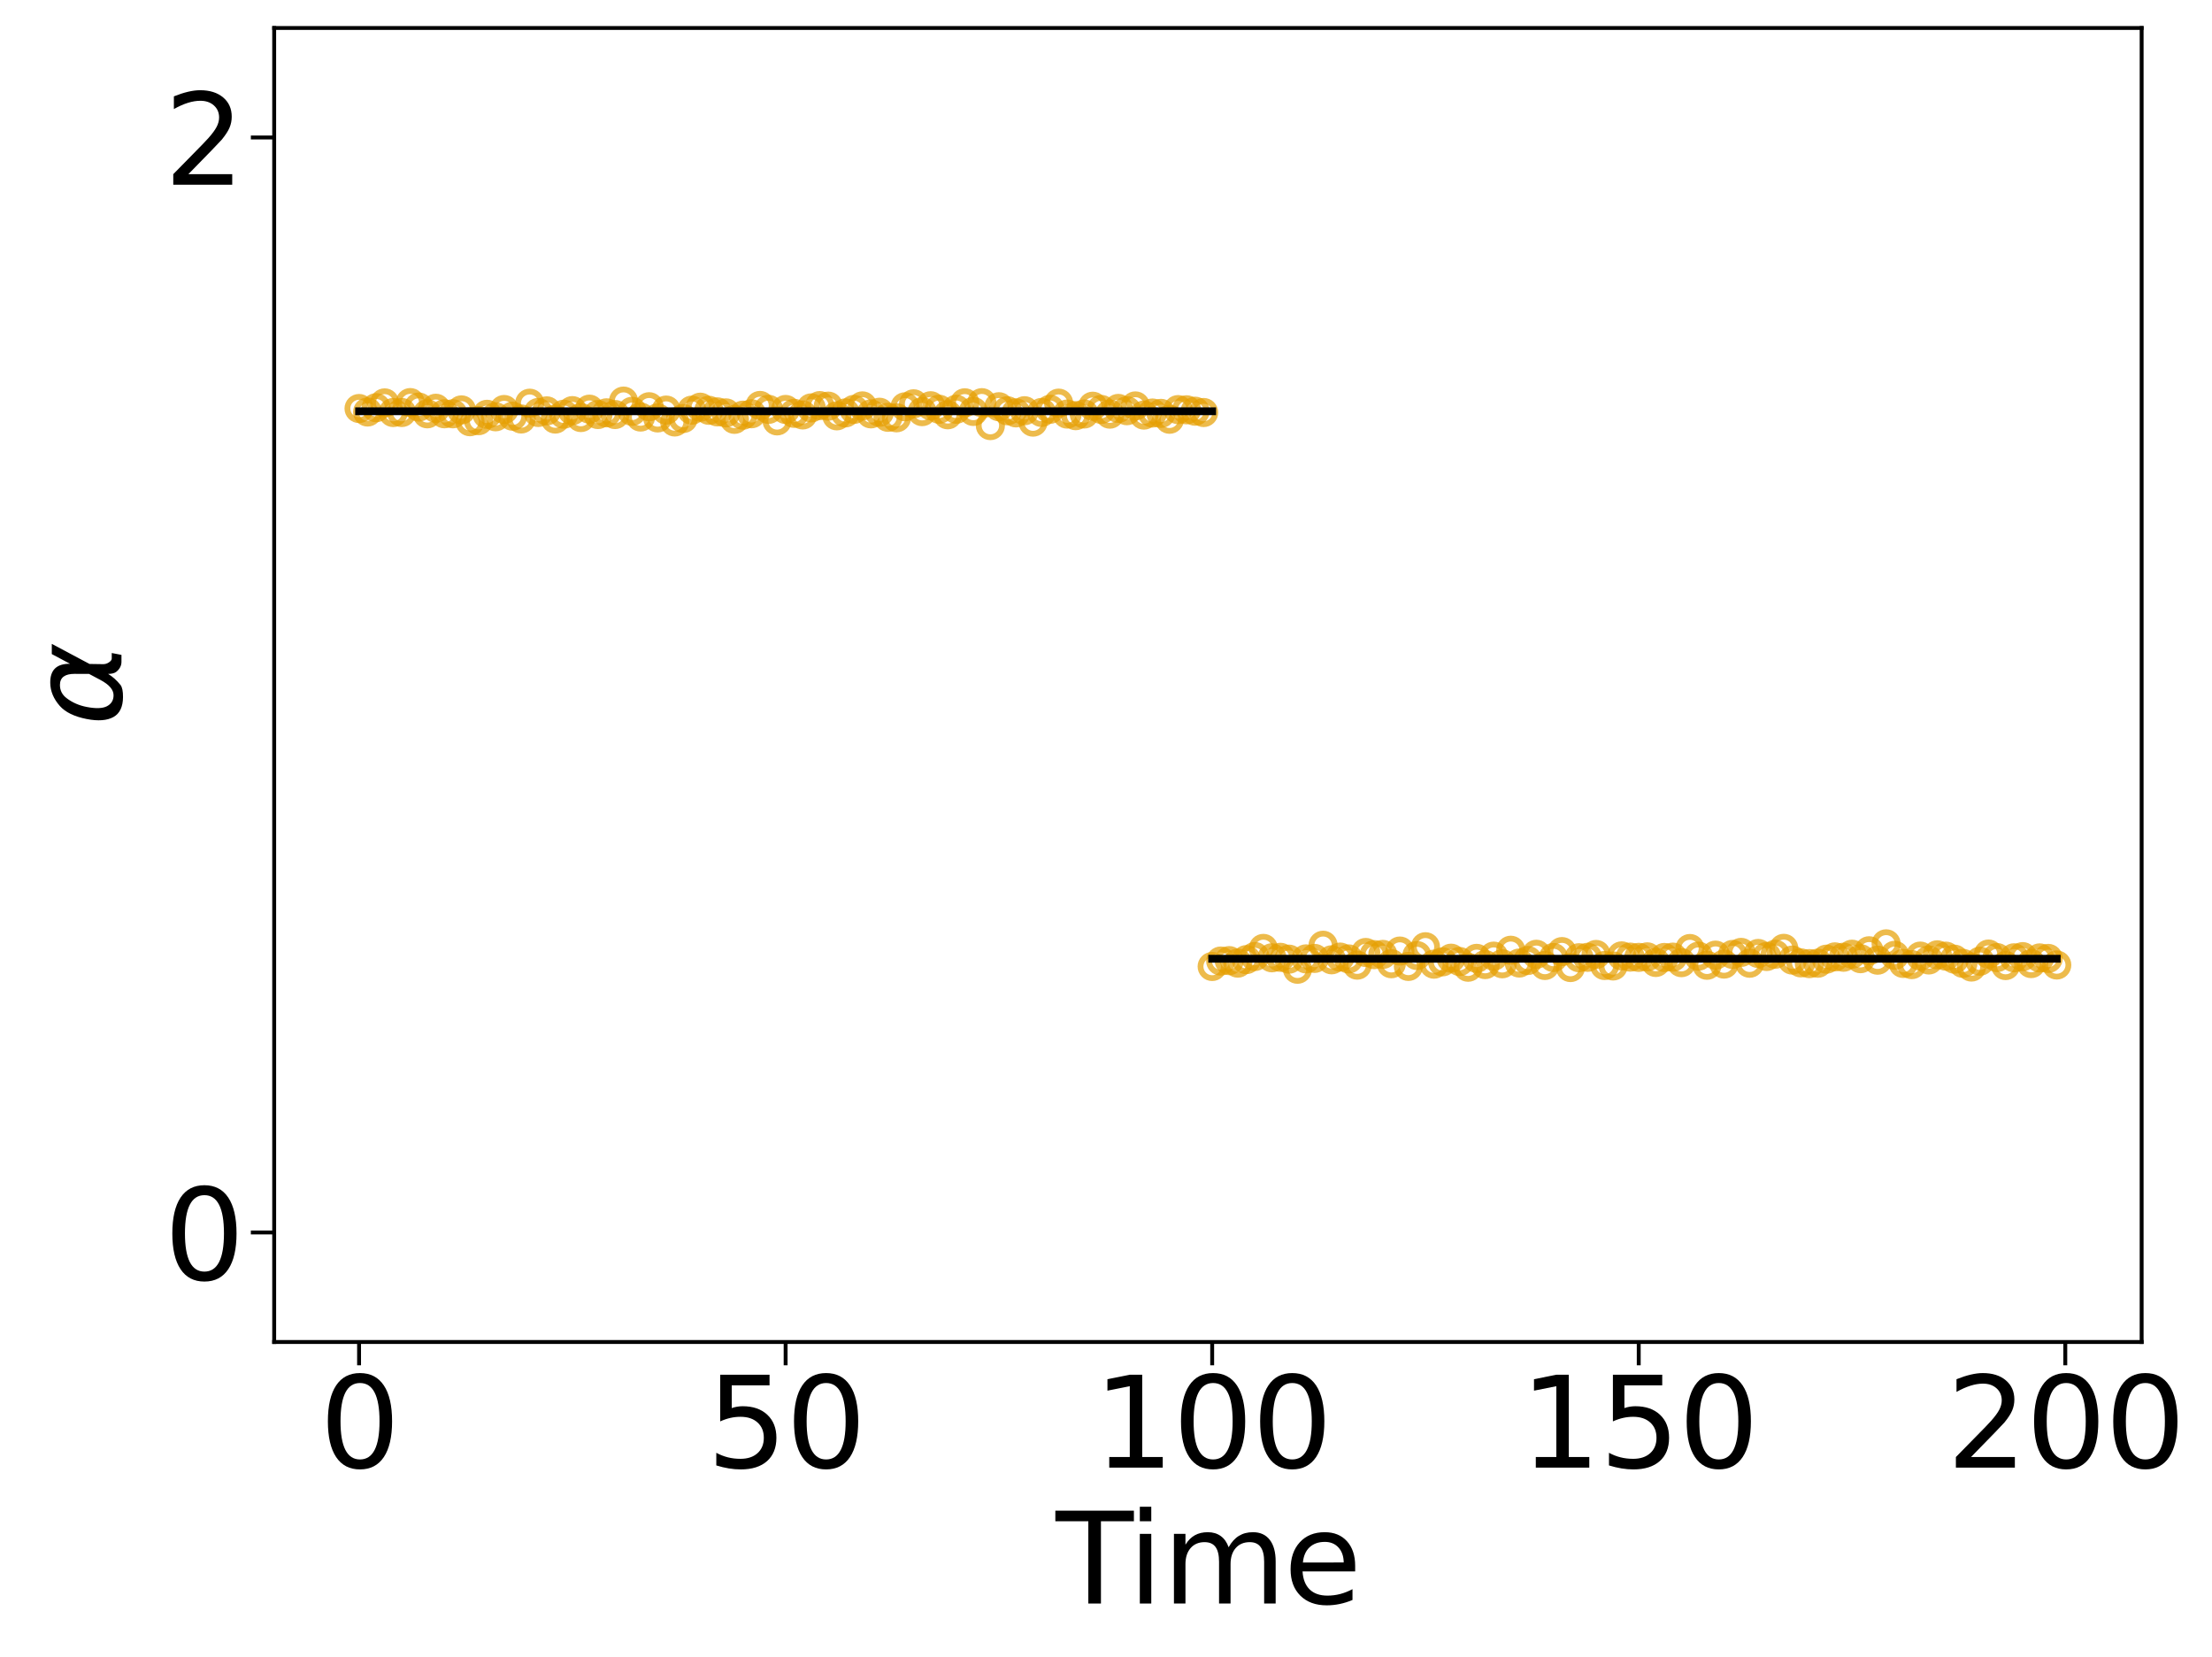 <?xml version="1.0" encoding="utf-8" standalone="no"?>
<!DOCTYPE svg PUBLIC "-//W3C//DTD SVG 1.1//EN"
  "http://www.w3.org/Graphics/SVG/1.1/DTD/svg11.dtd">
<svg xmlns:xlink="http://www.w3.org/1999/xlink" width="569.011pt" height="426.4pt" viewBox="0 0 569.011 426.4" xmlns="http://www.w3.org/2000/svg" version="1.1">
 <defs>
  <style type="text/css">*{stroke-linejoin: round; stroke-linecap: butt}</style>
 </defs>
 <g id="figure_1">
  <g id="patch_1">
   <path d="M 0 426.4 
L 569.011 426.4 
L 569.011 0 
L 0 0 
z
" style="fill: #ffffff"/>
  </g>
  <g id="axes_1">
   <g id="patch_2">
    <path d="M 70.53 345.26 
L 550.912 345.26 
L 550.912 7.2 
L 70.53 7.2 
z
" style="fill: #ffffff"/>
   </g>
   <g id="matplotlib.axis_1">
    <g id="xtick_1">
     <g id="line2d_1">
      <defs>
       <path id="m808ca4682b" d="M 0 0 
L 0 6 
" style="stroke: #000000"/>
      </defs>
      <g>
       <use xlink:href="#m808ca4682b" x="92.366" y="345.26" style="stroke: #000000"/>
      </g>
     </g>
     <g id="text_1">
      <!-- 0 -->
      <g transform="translate(82.186 377.575) scale(0.32 -0.32)">
       <defs>
        <path id="DejaVuSans-30" d="M 2034 4250 
Q 1547 4250 1301 3770 
Q 1056 3291 1056 2328 
Q 1056 1369 1301 889 
Q 1547 409 2034 409 
Q 2525 409 2770 889 
Q 3016 1369 3016 2328 
Q 3016 3291 2770 3770 
Q 2525 4250 2034 4250 
z
M 2034 4750 
Q 2819 4750 3233 4129 
Q 3647 3509 3647 2328 
Q 3647 1150 3233 529 
Q 2819 -91 2034 -91 
Q 1250 -91 836 529 
Q 422 1150 422 2328 
Q 422 3509 836 4129 
Q 1250 4750 2034 4750 
z
" transform="scale(0.016)"/>
       </defs>
       <use xlink:href="#DejaVuSans-30"/>
      </g>
     </g>
    </g>
    <g id="xtick_2">
     <g id="line2d_2">
      <g>
       <use xlink:href="#m808ca4682b" x="202.092" y="345.26" style="stroke: #000000"/>
      </g>
     </g>
     <g id="text_2">
      <!-- 50 -->
      <g transform="translate(181.732 377.575) scale(0.32 -0.32)">
       <defs>
        <path id="DejaVuSans-35" d="M 691 4666 
L 3169 4666 
L 3169 4134 
L 1269 4134 
L 1269 2991 
Q 1406 3038 1543 3061 
Q 1681 3084 1819 3084 
Q 2600 3084 3056 2656 
Q 3513 2228 3513 1497 
Q 3513 744 3044 326 
Q 2575 -91 1722 -91 
Q 1428 -91 1123 -41 
Q 819 9 494 109 
L 494 744 
Q 775 591 1075 516 
Q 1375 441 1709 441 
Q 2250 441 2565 725 
Q 2881 1009 2881 1497 
Q 2881 1984 2565 2268 
Q 2250 2553 1709 2553 
Q 1456 2553 1204 2497 
Q 953 2441 691 2322 
L 691 4666 
z
" transform="scale(0.016)"/>
       </defs>
       <use xlink:href="#DejaVuSans-35"/>
       <use xlink:href="#DejaVuSans-30" x="63.623"/>
      </g>
     </g>
    </g>
    <g id="xtick_3">
     <g id="line2d_3">
      <g>
       <use xlink:href="#m808ca4682b" x="311.818" y="345.26" style="stroke: #000000"/>
      </g>
     </g>
     <g id="text_3">
      <!-- 100 -->
      <g transform="translate(281.278 377.575) scale(0.32 -0.32)">
       <defs>
        <path id="DejaVuSans-31" d="M 794 531 
L 1825 531 
L 1825 4091 
L 703 3866 
L 703 4441 
L 1819 4666 
L 2450 4666 
L 2450 531 
L 3481 531 
L 3481 0 
L 794 0 
L 794 531 
z
" transform="scale(0.016)"/>
       </defs>
       <use xlink:href="#DejaVuSans-31"/>
       <use xlink:href="#DejaVuSans-30" x="63.623"/>
       <use xlink:href="#DejaVuSans-30" x="127.246"/>
      </g>
     </g>
    </g>
    <g id="xtick_4">
     <g id="line2d_4">
      <g>
       <use xlink:href="#m808ca4682b" x="421.544" y="345.26" style="stroke: #000000"/>
      </g>
     </g>
     <g id="text_4">
      <!-- 150 -->
      <g transform="translate(391.004 377.575) scale(0.32 -0.32)">
       <use xlink:href="#DejaVuSans-31"/>
       <use xlink:href="#DejaVuSans-35" x="63.623"/>
       <use xlink:href="#DejaVuSans-30" x="127.246"/>
      </g>
     </g>
    </g>
    <g id="xtick_5">
     <g id="line2d_5">
      <g>
       <use xlink:href="#m808ca4682b" x="531.271" y="345.26" style="stroke: #000000"/>
      </g>
     </g>
     <g id="text_5">
      <!-- 200 -->
      <g transform="translate(500.731 377.575) scale(0.32 -0.32)">
       <defs>
        <path id="DejaVuSans-32" d="M 1228 531 
L 3431 531 
L 3431 0 
L 469 0 
L 469 531 
Q 828 903 1448 1529 
Q 2069 2156 2228 2338 
Q 2531 2678 2651 2914 
Q 2772 3150 2772 3378 
Q 2772 3750 2511 3984 
Q 2250 4219 1831 4219 
Q 1534 4219 1204 4116 
Q 875 4013 500 3803 
L 500 4441 
Q 881 4594 1212 4672 
Q 1544 4750 1819 4750 
Q 2544 4750 2975 4387 
Q 3406 4025 3406 3419 
Q 3406 3131 3298 2873 
Q 3191 2616 2906 2266 
Q 2828 2175 2409 1742 
Q 1991 1309 1228 531 
z
" transform="scale(0.016)"/>
       </defs>
       <use xlink:href="#DejaVuSans-32"/>
       <use xlink:href="#DejaVuSans-30" x="63.623"/>
       <use xlink:href="#DejaVuSans-30" x="127.246"/>
      </g>
     </g>
    </g>
    <g id="text_6">
     <!-- Time -->
     <g transform="translate(271.573 412.545) scale(0.32 -0.32)">
      <defs>
       <path id="DejaVuSans-54" d="M -19 4666 
L 3928 4666 
L 3928 4134 
L 2272 4134 
L 2272 0 
L 1638 0 
L 1638 4134 
L -19 4134 
L -19 4666 
z
" transform="scale(0.016)"/>
       <path id="DejaVuSans-69" d="M 603 3500 
L 1178 3500 
L 1178 0 
L 603 0 
L 603 3500 
z
M 603 4863 
L 1178 4863 
L 1178 4134 
L 603 4134 
L 603 4863 
z
" transform="scale(0.016)"/>
       <path id="DejaVuSans-6d" d="M 3328 2828 
Q 3544 3216 3844 3400 
Q 4144 3584 4550 3584 
Q 5097 3584 5394 3201 
Q 5691 2819 5691 2113 
L 5691 0 
L 5113 0 
L 5113 2094 
Q 5113 2597 4934 2840 
Q 4756 3084 4391 3084 
Q 3944 3084 3684 2787 
Q 3425 2491 3425 1978 
L 3425 0 
L 2847 0 
L 2847 2094 
Q 2847 2600 2669 2842 
Q 2491 3084 2119 3084 
Q 1678 3084 1418 2786 
Q 1159 2488 1159 1978 
L 1159 0 
L 581 0 
L 581 3500 
L 1159 3500 
L 1159 2956 
Q 1356 3278 1631 3431 
Q 1906 3584 2284 3584 
Q 2666 3584 2933 3390 
Q 3200 3197 3328 2828 
z
" transform="scale(0.016)"/>
       <path id="DejaVuSans-65" d="M 3597 1894 
L 3597 1613 
L 953 1613 
Q 991 1019 1311 708 
Q 1631 397 2203 397 
Q 2534 397 2845 478 
Q 3156 559 3463 722 
L 3463 178 
Q 3153 47 2828 -22 
Q 2503 -91 2169 -91 
Q 1331 -91 842 396 
Q 353 884 353 1716 
Q 353 2575 817 3079 
Q 1281 3584 2069 3584 
Q 2775 3584 3186 3129 
Q 3597 2675 3597 1894 
z
M 3022 2063 
Q 3016 2534 2758 2815 
Q 2500 3097 2075 3097 
Q 1594 3097 1305 2825 
Q 1016 2553 972 2059 
L 3022 2063 
z
" transform="scale(0.016)"/>
      </defs>
      <use xlink:href="#DejaVuSans-54"/>
      <use xlink:href="#DejaVuSans-69" x="57.959"/>
      <use xlink:href="#DejaVuSans-6d" x="85.742"/>
      <use xlink:href="#DejaVuSans-65" x="183.154"/>
     </g>
    </g>
   </g>
   <g id="matplotlib.axis_2">
    <g id="ytick_1">
     <g id="line2d_6">
      <defs>
       <path id="ma0bcd582b1" d="M 0 0 
L -6 0 
" style="stroke: #000000"/>
      </defs>
      <g>
       <use xlink:href="#ma0bcd582b1" x="70.53" y="317.088" style="stroke: #000000"/>
      </g>
     </g>
     <g id="text_7">
      <!-- 0 -->
      <g transform="translate(42.17 329.246) scale(0.32 -0.32)">
       <use xlink:href="#DejaVuSans-30"/>
      </g>
     </g>
    </g>
    <g id="ytick_2">
     <g id="line2d_7">
      <g>
       <use xlink:href="#ma0bcd582b1" x="70.53" y="35.372" style="stroke: #000000"/>
      </g>
     </g>
     <g id="text_8">
      <!-- 2 -->
      <g transform="translate(42.17 47.529) scale(0.32 -0.32)">
       <use xlink:href="#DejaVuSans-32"/>
      </g>
     </g>
    </g>
    <g id="text_9">
     <!-- $α$ -->
     <g transform="translate(31.515 186.79) rotate(-90) scale(0.32 -0.32)">
      <defs>
       <path id="DejaVuSans-Oblique-3b1" d="M 2619 1628 
L 2622 2350 
Q 2625 3088 2069 3091 
Q 1653 3094 1394 2747 
Q 1069 2319 959 1747 
Q 825 1059 994 731 
Q 1169 397 1547 397 
Q 1966 397 2319 1063 
L 2619 1628 
z
M 2166 3578 
Q 3141 3594 3128 2584 
Q 3128 2584 3616 3500 
L 4128 3500 
L 3119 1603 
L 3109 919 
Q 3109 766 3194 638 
Q 3291 488 3391 488 
L 3669 488 
L 3575 0 
L 3228 0 
Q 2934 0 2722 263 
Q 2622 394 2619 669 
Q 2416 334 2066 50 
Q 1900 -81 1453 -78 
Q 722 -72 456 397 
Q 184 884 353 1747 
Q 534 2675 1009 3097 
Q 1544 3569 2166 3578 
z
" transform="scale(0.016)"/>
      </defs>
      <use xlink:href="#DejaVuSans-Oblique-3b1" transform="translate(0 0.844)"/>
     </g>
    </g>
   </g>
   <g id="line2d_8">
    <defs>
     <path id="mf9ff267683" d="M 0 3 
C 0.796 3 1.559 2.684 2.121 2.121 
C 2.684 1.559 3 0.796 3 0 
C 3 -0.796 2.684 -1.559 2.121 -2.121 
C 1.559 -2.684 0.796 -3 0 -3 
C -0.796 -3 -1.559 -2.684 -2.121 -2.121 
C -2.684 -1.559 -3 -0.796 -3 0 
C -3 0.796 -2.684 1.559 -2.121 2.121 
C -1.559 2.684 -0.796 3 0 3 
z
" style="stroke: #e69f00; stroke-opacity: 0.7; stroke-width: 1.5"/>
    </defs>
    <g clip-path="url(#p94b88fac18)">
     <use xlink:href="#mf9ff267683" x="92.366" y="105.101" style="fill-opacity: 0; stroke: #e69f00; stroke-opacity: 0.7; stroke-width: 1.5"/>
     <use xlink:href="#mf9ff267683" x="94.56" y="105.996" style="fill-opacity: 0; stroke: #e69f00; stroke-opacity: 0.7; stroke-width: 1.5"/>
     <use xlink:href="#mf9ff267683" x="96.755" y="104.889" style="fill-opacity: 0; stroke: #e69f00; stroke-opacity: 0.7; stroke-width: 1.5"/>
     <use xlink:href="#mf9ff267683" x="98.949" y="103.656" style="fill-opacity: 0; stroke: #e69f00; stroke-opacity: 0.7; stroke-width: 1.5"/>
     <use xlink:href="#mf9ff267683" x="101.144" y="106.131" style="fill-opacity: 0; stroke: #e69f00; stroke-opacity: 0.7; stroke-width: 1.5"/>
     <use xlink:href="#mf9ff267683" x="103.338" y="106.131" style="fill-opacity: 0; stroke: #e69f00; stroke-opacity: 0.7; stroke-width: 1.5"/>
     <use xlink:href="#mf9ff267683" x="105.533" y="103.576" style="fill-opacity: 0; stroke: #e69f00; stroke-opacity: 0.7; stroke-width: 1.5"/>
     <use xlink:href="#mf9ff267683" x="107.727" y="104.72" style="fill-opacity: 0; stroke: #e69f00; stroke-opacity: 0.7; stroke-width: 1.5"/>
     <use xlink:href="#mf9ff267683" x="109.922" y="106.462" style="fill-opacity: 0; stroke: #e69f00; stroke-opacity: 0.7; stroke-width: 1.5"/>
     <use xlink:href="#mf9ff267683" x="112.116" y="105.037" style="fill-opacity: 0; stroke: #e69f00; stroke-opacity: 0.7; stroke-width: 1.5"/>
     <use xlink:href="#mf9ff267683" x="114.311" y="106.454" style="fill-opacity: 0; stroke: #e69f00; stroke-opacity: 0.7; stroke-width: 1.5"/>
     <use xlink:href="#mf9ff267683" x="116.505" y="106.457" style="fill-opacity: 0; stroke: #e69f00; stroke-opacity: 0.7; stroke-width: 1.5"/>
     <use xlink:href="#mf9ff267683" x="118.7" y="105.46" style="fill-opacity: 0; stroke: #e69f00; stroke-opacity: 0.7; stroke-width: 1.5"/>
     <use xlink:href="#mf9ff267683" x="120.894" y="108.496" style="fill-opacity: 0; stroke: #e69f00; stroke-opacity: 0.7; stroke-width: 1.5"/>
     <use xlink:href="#mf9ff267683" x="123.089" y="108.231" style="fill-opacity: 0; stroke: #e69f00; stroke-opacity: 0.7; stroke-width: 1.5"/>
     <use xlink:href="#mf9ff267683" x="125.283" y="106.593" style="fill-opacity: 0; stroke: #e69f00; stroke-opacity: 0.7; stroke-width: 1.5"/>
     <use xlink:href="#mf9ff267683" x="127.478" y="107.227" style="fill-opacity: 0; stroke: #e69f00; stroke-opacity: 0.7; stroke-width: 1.5"/>
     <use xlink:href="#mf9ff267683" x="129.672" y="105.358" style="fill-opacity: 0; stroke: #e69f00; stroke-opacity: 0.7; stroke-width: 1.5"/>
     <use xlink:href="#mf9ff267683" x="131.867" y="107.08" style="fill-opacity: 0; stroke: #e69f00; stroke-opacity: 0.7; stroke-width: 1.5"/>
     <use xlink:href="#mf9ff267683" x="134.062" y="107.79" style="fill-opacity: 0; stroke: #e69f00; stroke-opacity: 0.7; stroke-width: 1.5"/>
     <use xlink:href="#mf9ff267683" x="136.256" y="103.736" style="fill-opacity: 0; stroke: #e69f00; stroke-opacity: 0.7; stroke-width: 1.5"/>
     <use xlink:href="#mf9ff267683" x="138.451" y="106.119" style="fill-opacity: 0; stroke: #e69f00; stroke-opacity: 0.7; stroke-width: 1.5"/>
     <use xlink:href="#mf9ff267683" x="140.645" y="105.706" style="fill-opacity: 0; stroke: #e69f00; stroke-opacity: 0.7; stroke-width: 1.5"/>
     <use xlink:href="#mf9ff267683" x="142.84" y="107.808" style="fill-opacity: 0; stroke: #e69f00; stroke-opacity: 0.7; stroke-width: 1.5"/>
     <use xlink:href="#mf9ff267683" x="145.034" y="106.568" style="fill-opacity: 0; stroke: #e69f00; stroke-opacity: 0.7; stroke-width: 1.5"/>
     <use xlink:href="#mf9ff267683" x="147.229" y="105.645" style="fill-opacity: 0; stroke: #e69f00; stroke-opacity: 0.7; stroke-width: 1.5"/>
     <use xlink:href="#mf9ff267683" x="149.423" y="107.422" style="fill-opacity: 0; stroke: #e69f00; stroke-opacity: 0.7; stroke-width: 1.5"/>
     <use xlink:href="#mf9ff267683" x="151.618" y="105.272" style="fill-opacity: 0; stroke: #e69f00; stroke-opacity: 0.7; stroke-width: 1.5"/>
     <use xlink:href="#mf9ff267683" x="153.812" y="106.647" style="fill-opacity: 0; stroke: #e69f00; stroke-opacity: 0.7; stroke-width: 1.5"/>
     <use xlink:href="#mf9ff267683" x="156.007" y="106.212" style="fill-opacity: 0; stroke: #e69f00; stroke-opacity: 0.7; stroke-width: 1.5"/>
     <use xlink:href="#mf9ff267683" x="158.201" y="106.648" style="fill-opacity: 0; stroke: #e69f00; stroke-opacity: 0.7; stroke-width: 1.5"/>
     <use xlink:href="#mf9ff267683" x="160.396" y="103.192" style="fill-opacity: 0; stroke: #e69f00; stroke-opacity: 0.7; stroke-width: 1.5"/>
     <use xlink:href="#mf9ff267683" x="162.59" y="105.82" style="fill-opacity: 0; stroke: #e69f00; stroke-opacity: 0.7; stroke-width: 1.5"/>
     <use xlink:href="#mf9ff267683" x="164.785" y="107.291" style="fill-opacity: 0; stroke: #e69f00; stroke-opacity: 0.7; stroke-width: 1.5"/>
     <use xlink:href="#mf9ff267683" x="166.979" y="104.642" style="fill-opacity: 0; stroke: #e69f00; stroke-opacity: 0.7; stroke-width: 1.5"/>
     <use xlink:href="#mf9ff267683" x="169.174" y="107.52" style="fill-opacity: 0; stroke: #e69f00; stroke-opacity: 0.7; stroke-width: 1.5"/>
     <use xlink:href="#mf9ff267683" x="171.368" y="105.507" style="fill-opacity: 0; stroke: #e69f00; stroke-opacity: 0.7; stroke-width: 1.5"/>
     <use xlink:href="#mf9ff267683" x="173.563" y="108.561" style="fill-opacity: 0; stroke: #e69f00; stroke-opacity: 0.7; stroke-width: 1.5"/>
     <use xlink:href="#mf9ff267683" x="175.757" y="107.672" style="fill-opacity: 0; stroke: #e69f00; stroke-opacity: 0.7; stroke-width: 1.5"/>
     <use xlink:href="#mf9ff267683" x="177.952" y="105.524" style="fill-opacity: 0; stroke: #e69f00; stroke-opacity: 0.7; stroke-width: 1.5"/>
     <use xlink:href="#mf9ff267683" x="180.147" y="104.761" style="fill-opacity: 0; stroke: #e69f00; stroke-opacity: 0.7; stroke-width: 1.5"/>
     <use xlink:href="#mf9ff267683" x="182.341" y="105.559" style="fill-opacity: 0; stroke: #e69f00; stroke-opacity: 0.7; stroke-width: 1.5"/>
     <use xlink:href="#mf9ff267683" x="184.536" y="105.964" style="fill-opacity: 0; stroke: #e69f00; stroke-opacity: 0.7; stroke-width: 1.5"/>
     <use xlink:href="#mf9ff267683" x="186.73" y="106.225" style="fill-opacity: 0; stroke: #e69f00; stroke-opacity: 0.7; stroke-width: 1.5"/>
     <use xlink:href="#mf9ff267683" x="188.925" y="107.883" style="fill-opacity: 0; stroke: #e69f00; stroke-opacity: 0.7; stroke-width: 1.5"/>
     <use xlink:href="#mf9ff267683" x="191.119" y="106.815" style="fill-opacity: 0; stroke: #e69f00; stroke-opacity: 0.7; stroke-width: 1.5"/>
     <use xlink:href="#mf9ff267683" x="193.314" y="106.45" style="fill-opacity: 0; stroke: #e69f00; stroke-opacity: 0.7; stroke-width: 1.5"/>
     <use xlink:href="#mf9ff267683" x="195.508" y="104.312" style="fill-opacity: 0; stroke: #e69f00; stroke-opacity: 0.7; stroke-width: 1.5"/>
     <use xlink:href="#mf9ff267683" x="197.703" y="105.317" style="fill-opacity: 0; stroke: #e69f00; stroke-opacity: 0.7; stroke-width: 1.5"/>
     <use xlink:href="#mf9ff267683" x="199.897" y="108.284" style="fill-opacity: 0; stroke: #e69f00; stroke-opacity: 0.7; stroke-width: 1.5"/>
     <use xlink:href="#mf9ff267683" x="202.092" y="105.344" style="fill-opacity: 0; stroke: #e69f00; stroke-opacity: 0.7; stroke-width: 1.5"/>
     <use xlink:href="#mf9ff267683" x="204.286" y="106.343" style="fill-opacity: 0; stroke: #e69f00; stroke-opacity: 0.7; stroke-width: 1.5"/>
     <use xlink:href="#mf9ff267683" x="206.481" y="106.754" style="fill-opacity: 0; stroke: #e69f00; stroke-opacity: 0.7; stroke-width: 1.5"/>
     <use xlink:href="#mf9ff267683" x="208.675" y="104.939" style="fill-opacity: 0; stroke: #e69f00; stroke-opacity: 0.7; stroke-width: 1.5"/>
     <use xlink:href="#mf9ff267683" x="210.87" y="104.349" style="fill-opacity: 0; stroke: #e69f00; stroke-opacity: 0.7; stroke-width: 1.5"/>
     <use xlink:href="#mf9ff267683" x="213.064" y="104.489" style="fill-opacity: 0; stroke: #e69f00; stroke-opacity: 0.7; stroke-width: 1.5"/>
     <use xlink:href="#mf9ff267683" x="215.259" y="106.983" style="fill-opacity: 0; stroke: #e69f00; stroke-opacity: 0.7; stroke-width: 1.5"/>
     <use xlink:href="#mf9ff267683" x="217.453" y="106.236" style="fill-opacity: 0; stroke: #e69f00; stroke-opacity: 0.7; stroke-width: 1.5"/>
     <use xlink:href="#mf9ff267683" x="219.648" y="105.334" style="fill-opacity: 0; stroke: #e69f00; stroke-opacity: 0.7; stroke-width: 1.5"/>
     <use xlink:href="#mf9ff267683" x="221.843" y="104.427" style="fill-opacity: 0; stroke: #e69f00; stroke-opacity: 0.7; stroke-width: 1.5"/>
     <use xlink:href="#mf9ff267683" x="224.037" y="106.476" style="fill-opacity: 0; stroke: #e69f00; stroke-opacity: 0.7; stroke-width: 1.5"/>
     <use xlink:href="#mf9ff267683" x="226.232" y="106.062" style="fill-opacity: 0; stroke: #e69f00; stroke-opacity: 0.7; stroke-width: 1.5"/>
     <use xlink:href="#mf9ff267683" x="228.426" y="107.359" style="fill-opacity: 0; stroke: #e69f00; stroke-opacity: 0.7; stroke-width: 1.5"/>
     <use xlink:href="#mf9ff267683" x="230.621" y="107.486" style="fill-opacity: 0; stroke: #e69f00; stroke-opacity: 0.7; stroke-width: 1.5"/>
     <use xlink:href="#mf9ff267683" x="232.815" y="104.656" style="fill-opacity: 0; stroke: #e69f00; stroke-opacity: 0.7; stroke-width: 1.5"/>
     <use xlink:href="#mf9ff267683" x="235.01" y="103.89" style="fill-opacity: 0; stroke: #e69f00; stroke-opacity: 0.7; stroke-width: 1.5"/>
     <use xlink:href="#mf9ff267683" x="237.204" y="105.902" style="fill-opacity: 0; stroke: #e69f00; stroke-opacity: 0.7; stroke-width: 1.5"/>
     <use xlink:href="#mf9ff267683" x="239.399" y="104.387" style="fill-opacity: 0; stroke: #e69f00; stroke-opacity: 0.7; stroke-width: 1.5"/>
     <use xlink:href="#mf9ff267683" x="241.593" y="105.291" style="fill-opacity: 0; stroke: #e69f00; stroke-opacity: 0.7; stroke-width: 1.5"/>
     <use xlink:href="#mf9ff267683" x="243.788" y="106.71" style="fill-opacity: 0; stroke: #e69f00; stroke-opacity: 0.7; stroke-width: 1.5"/>
     <use xlink:href="#mf9ff267683" x="245.982" y="105.292" style="fill-opacity: 0; stroke: #e69f00; stroke-opacity: 0.7; stroke-width: 1.5"/>
     <use xlink:href="#mf9ff267683" x="248.177" y="103.634" style="fill-opacity: 0; stroke: #e69f00; stroke-opacity: 0.7; stroke-width: 1.5"/>
     <use xlink:href="#mf9ff267683" x="250.371" y="105.851" style="fill-opacity: 0; stroke: #e69f00; stroke-opacity: 0.7; stroke-width: 1.5"/>
     <use xlink:href="#mf9ff267683" x="252.566" y="103.597" style="fill-opacity: 0; stroke: #e69f00; stroke-opacity: 0.7; stroke-width: 1.5"/>
     <use xlink:href="#mf9ff267683" x="254.76" y="109.491" style="fill-opacity: 0; stroke: #e69f00; stroke-opacity: 0.7; stroke-width: 1.5"/>
     <use xlink:href="#mf9ff267683" x="256.955" y="104.643" style="fill-opacity: 0; stroke: #e69f00; stroke-opacity: 0.7; stroke-width: 1.5"/>
     <use xlink:href="#mf9ff267683" x="259.149" y="105.678" style="fill-opacity: 0; stroke: #e69f00; stroke-opacity: 0.7; stroke-width: 1.5"/>
     <use xlink:href="#mf9ff267683" x="261.344" y="106.222" style="fill-opacity: 0; stroke: #e69f00; stroke-opacity: 0.7; stroke-width: 1.5"/>
     <use xlink:href="#mf9ff267683" x="263.539" y="105.672" style="fill-opacity: 0; stroke: #e69f00; stroke-opacity: 0.7; stroke-width: 1.5"/>
     <use xlink:href="#mf9ff267683" x="265.733" y="108.6" style="fill-opacity: 0; stroke: #e69f00; stroke-opacity: 0.7; stroke-width: 1.5"/>
     <use xlink:href="#mf9ff267683" x="267.928" y="106.11" style="fill-opacity: 0; stroke: #e69f00; stroke-opacity: 0.7; stroke-width: 1.5"/>
     <use xlink:href="#mf9ff267683" x="270.122" y="105.298" style="fill-opacity: 0; stroke: #e69f00; stroke-opacity: 0.7; stroke-width: 1.5"/>
     <use xlink:href="#mf9ff267683" x="272.317" y="103.719" style="fill-opacity: 0; stroke: #e69f00; stroke-opacity: 0.7; stroke-width: 1.5"/>
     <use xlink:href="#mf9ff267683" x="274.511" y="106.531" style="fill-opacity: 0; stroke: #e69f00; stroke-opacity: 0.7; stroke-width: 1.5"/>
     <use xlink:href="#mf9ff267683" x="276.706" y="106.94" style="fill-opacity: 0; stroke: #e69f00; stroke-opacity: 0.7; stroke-width: 1.5"/>
     <use xlink:href="#mf9ff267683" x="278.9" y="106.508" style="fill-opacity: 0; stroke: #e69f00; stroke-opacity: 0.7; stroke-width: 1.5"/>
     <use xlink:href="#mf9ff267683" x="281.095" y="104.511" style="fill-opacity: 0; stroke: #e69f00; stroke-opacity: 0.7; stroke-width: 1.5"/>
     <use xlink:href="#mf9ff267683" x="283.289" y="105.338" style="fill-opacity: 0; stroke: #e69f00; stroke-opacity: 0.7; stroke-width: 1.5"/>
     <use xlink:href="#mf9ff267683" x="285.484" y="106.547" style="fill-opacity: 0; stroke: #e69f00; stroke-opacity: 0.7; stroke-width: 1.5"/>
     <use xlink:href="#mf9ff267683" x="287.678" y="105.078" style="fill-opacity: 0; stroke: #e69f00; stroke-opacity: 0.7; stroke-width: 1.5"/>
     <use xlink:href="#mf9ff267683" x="289.873" y="105.664" style="fill-opacity: 0; stroke: #e69f00; stroke-opacity: 0.7; stroke-width: 1.5"/>
     <use xlink:href="#mf9ff267683" x="292.067" y="104.436" style="fill-opacity: 0; stroke: #e69f00; stroke-opacity: 0.7; stroke-width: 1.5"/>
     <use xlink:href="#mf9ff267683" x="294.262" y="106.79" style="fill-opacity: 0; stroke: #e69f00; stroke-opacity: 0.7; stroke-width: 1.5"/>
     <use xlink:href="#mf9ff267683" x="296.456" y="106.262" style="fill-opacity: 0; stroke: #e69f00; stroke-opacity: 0.7; stroke-width: 1.5"/>
     <use xlink:href="#mf9ff267683" x="298.651" y="106.353" style="fill-opacity: 0; stroke: #e69f00; stroke-opacity: 0.7; stroke-width: 1.5"/>
     <use xlink:href="#mf9ff267683" x="300.845" y="107.862" style="fill-opacity: 0; stroke: #e69f00; stroke-opacity: 0.7; stroke-width: 1.5"/>
     <use xlink:href="#mf9ff267683" x="303.04" y="105.384" style="fill-opacity: 0; stroke: #e69f00; stroke-opacity: 0.7; stroke-width: 1.5"/>
     <use xlink:href="#mf9ff267683" x="305.234" y="105.433" style="fill-opacity: 0; stroke: #e69f00; stroke-opacity: 0.7; stroke-width: 1.5"/>
     <use xlink:href="#mf9ff267683" x="307.429" y="105.794" style="fill-opacity: 0; stroke: #e69f00; stroke-opacity: 0.7; stroke-width: 1.5"/>
     <use xlink:href="#mf9ff267683" x="309.624" y="106.131" style="fill-opacity: 0; stroke: #e69f00; stroke-opacity: 0.7; stroke-width: 1.5"/>
     <use xlink:href="#mf9ff267683" x="311.818" y="248.653" style="fill-opacity: 0; stroke: #e69f00; stroke-opacity: 0.7; stroke-width: 1.5"/>
     <use xlink:href="#mf9ff267683" x="314.013" y="247.252" style="fill-opacity: 0; stroke: #e69f00; stroke-opacity: 0.7; stroke-width: 1.5"/>
     <use xlink:href="#mf9ff267683" x="316.207" y="247.142" style="fill-opacity: 0; stroke: #e69f00; stroke-opacity: 0.7; stroke-width: 1.5"/>
     <use xlink:href="#mf9ff267683" x="318.402" y="247.789" style="fill-opacity: 0; stroke: #e69f00; stroke-opacity: 0.7; stroke-width: 1.5"/>
     <use xlink:href="#mf9ff267683" x="320.596" y="246.886" style="fill-opacity: 0; stroke: #e69f00; stroke-opacity: 0.7; stroke-width: 1.5"/>
     <use xlink:href="#mf9ff267683" x="322.791" y="246.09" style="fill-opacity: 0; stroke: #e69f00; stroke-opacity: 0.7; stroke-width: 1.5"/>
     <use xlink:href="#mf9ff267683" x="324.985" y="244.002" style="fill-opacity: 0; stroke: #e69f00; stroke-opacity: 0.7; stroke-width: 1.5"/>
     <use xlink:href="#mf9ff267683" x="327.18" y="246.413" style="fill-opacity: 0; stroke: #e69f00; stroke-opacity: 0.7; stroke-width: 1.5"/>
     <use xlink:href="#mf9ff267683" x="329.374" y="246.296" style="fill-opacity: 0; stroke: #e69f00; stroke-opacity: 0.7; stroke-width: 1.5"/>
     <use xlink:href="#mf9ff267683" x="331.569" y="246.764" style="fill-opacity: 0; stroke: #e69f00; stroke-opacity: 0.7; stroke-width: 1.5"/>
     <use xlink:href="#mf9ff267683" x="333.763" y="249.362" style="fill-opacity: 0; stroke: #e69f00; stroke-opacity: 0.7; stroke-width: 1.5"/>
     <use xlink:href="#mf9ff267683" x="335.958" y="246.697" style="fill-opacity: 0; stroke: #e69f00; stroke-opacity: 0.7; stroke-width: 1.5"/>
     <use xlink:href="#mf9ff267683" x="338.152" y="246.574" style="fill-opacity: 0; stroke: #e69f00; stroke-opacity: 0.7; stroke-width: 1.5"/>
     <use xlink:href="#mf9ff267683" x="340.347" y="243.189" style="fill-opacity: 0; stroke: #e69f00; stroke-opacity: 0.7; stroke-width: 1.5"/>
     <use xlink:href="#mf9ff267683" x="342.541" y="246.93" style="fill-opacity: 0; stroke: #e69f00; stroke-opacity: 0.7; stroke-width: 1.5"/>
     <use xlink:href="#mf9ff267683" x="344.736" y="246.234" style="fill-opacity: 0; stroke: #e69f00; stroke-opacity: 0.7; stroke-width: 1.5"/>
     <use xlink:href="#mf9ff267683" x="346.93" y="246.708" style="fill-opacity: 0; stroke: #e69f00; stroke-opacity: 0.7; stroke-width: 1.5"/>
     <use xlink:href="#mf9ff267683" x="349.125" y="248.305" style="fill-opacity: 0; stroke: #e69f00; stroke-opacity: 0.7; stroke-width: 1.5"/>
     <use xlink:href="#mf9ff267683" x="351.32" y="245.049" style="fill-opacity: 0; stroke: #e69f00; stroke-opacity: 0.7; stroke-width: 1.5"/>
     <use xlink:href="#mf9ff267683" x="353.514" y="245.6" style="fill-opacity: 0; stroke: #e69f00; stroke-opacity: 0.7; stroke-width: 1.5"/>
     <use xlink:href="#mf9ff267683" x="355.709" y="245.545" style="fill-opacity: 0; stroke: #e69f00; stroke-opacity: 0.7; stroke-width: 1.5"/>
     <use xlink:href="#mf9ff267683" x="357.903" y="247.94" style="fill-opacity: 0; stroke: #e69f00; stroke-opacity: 0.7; stroke-width: 1.5"/>
     <use xlink:href="#mf9ff267683" x="360.098" y="244.683" style="fill-opacity: 0; stroke: #e69f00; stroke-opacity: 0.7; stroke-width: 1.5"/>
     <use xlink:href="#mf9ff267683" x="362.292" y="248.634" style="fill-opacity: 0; stroke: #e69f00; stroke-opacity: 0.7; stroke-width: 1.5"/>
     <use xlink:href="#mf9ff267683" x="364.487" y="245.833" style="fill-opacity: 0; stroke: #e69f00; stroke-opacity: 0.7; stroke-width: 1.5"/>
     <use xlink:href="#mf9ff267683" x="366.681" y="243.574" style="fill-opacity: 0; stroke: #e69f00; stroke-opacity: 0.7; stroke-width: 1.5"/>
     <use xlink:href="#mf9ff267683" x="368.876" y="248.054" style="fill-opacity: 0; stroke: #e69f00; stroke-opacity: 0.7; stroke-width: 1.5"/>
     <use xlink:href="#mf9ff267683" x="371.07" y="247.457" style="fill-opacity: 0; stroke: #e69f00; stroke-opacity: 0.7; stroke-width: 1.5"/>
     <use xlink:href="#mf9ff267683" x="373.265" y="246.519" style="fill-opacity: 0; stroke: #e69f00; stroke-opacity: 0.7; stroke-width: 1.5"/>
     <use xlink:href="#mf9ff267683" x="375.459" y="247.368" style="fill-opacity: 0; stroke: #e69f00; stroke-opacity: 0.7; stroke-width: 1.5"/>
     <use xlink:href="#mf9ff267683" x="377.654" y="248.843" style="fill-opacity: 0; stroke: #e69f00; stroke-opacity: 0.7; stroke-width: 1.5"/>
     <use xlink:href="#mf9ff267683" x="379.848" y="246.563" style="fill-opacity: 0; stroke: #e69f00; stroke-opacity: 0.7; stroke-width: 1.5"/>
     <use xlink:href="#mf9ff267683" x="382.043" y="248.156" style="fill-opacity: 0; stroke: #e69f00; stroke-opacity: 0.7; stroke-width: 1.5"/>
     <use xlink:href="#mf9ff267683" x="384.237" y="245.992" style="fill-opacity: 0; stroke: #e69f00; stroke-opacity: 0.7; stroke-width: 1.5"/>
     <use xlink:href="#mf9ff267683" x="386.432" y="247.954" style="fill-opacity: 0; stroke: #e69f00; stroke-opacity: 0.7; stroke-width: 1.5"/>
     <use xlink:href="#mf9ff267683" x="388.626" y="244.476" style="fill-opacity: 0; stroke: #e69f00; stroke-opacity: 0.7; stroke-width: 1.5"/>
     <use xlink:href="#mf9ff267683" x="390.821" y="247.762" style="fill-opacity: 0; stroke: #e69f00; stroke-opacity: 0.7; stroke-width: 1.5"/>
     <use xlink:href="#mf9ff267683" x="393.016" y="247.113" style="fill-opacity: 0; stroke: #e69f00; stroke-opacity: 0.7; stroke-width: 1.5"/>
     <use xlink:href="#mf9ff267683" x="395.21" y="245.513" style="fill-opacity: 0; stroke: #e69f00; stroke-opacity: 0.7; stroke-width: 1.5"/>
     <use xlink:href="#mf9ff267683" x="397.405" y="248.393" style="fill-opacity: 0; stroke: #e69f00; stroke-opacity: 0.7; stroke-width: 1.5"/>
     <use xlink:href="#mf9ff267683" x="399.599" y="246.339" style="fill-opacity: 0; stroke: #e69f00; stroke-opacity: 0.7; stroke-width: 1.5"/>
     <use xlink:href="#mf9ff267683" x="401.794" y="244.818" style="fill-opacity: 0; stroke: #e69f00; stroke-opacity: 0.7; stroke-width: 1.5"/>
     <use xlink:href="#mf9ff267683" x="403.988" y="248.923" style="fill-opacity: 0; stroke: #e69f00; stroke-opacity: 0.7; stroke-width: 1.5"/>
     <use xlink:href="#mf9ff267683" x="406.183" y="246.399" style="fill-opacity: 0; stroke: #e69f00; stroke-opacity: 0.7; stroke-width: 1.5"/>
     <use xlink:href="#mf9ff267683" x="408.377" y="246.293" style="fill-opacity: 0; stroke: #e69f00; stroke-opacity: 0.7; stroke-width: 1.5"/>
     <use xlink:href="#mf9ff267683" x="410.572" y="245.558" style="fill-opacity: 0; stroke: #e69f00; stroke-opacity: 0.7; stroke-width: 1.5"/>
     <use xlink:href="#mf9ff267683" x="412.766" y="248.402" style="fill-opacity: 0; stroke: #e69f00; stroke-opacity: 0.7; stroke-width: 1.5"/>
     <use xlink:href="#mf9ff267683" x="414.961" y="248.519" style="fill-opacity: 0; stroke: #e69f00; stroke-opacity: 0.7; stroke-width: 1.5"/>
     <use xlink:href="#mf9ff267683" x="417.155" y="245.924" style="fill-opacity: 0; stroke: #e69f00; stroke-opacity: 0.7; stroke-width: 1.5"/>
     <use xlink:href="#mf9ff267683" x="419.35" y="246.241" style="fill-opacity: 0; stroke: #e69f00; stroke-opacity: 0.7; stroke-width: 1.5"/>
     <use xlink:href="#mf9ff267683" x="421.544" y="246.306" style="fill-opacity: 0; stroke: #e69f00; stroke-opacity: 0.7; stroke-width: 1.5"/>
     <use xlink:href="#mf9ff267683" x="423.739" y="246.171" style="fill-opacity: 0; stroke: #e69f00; stroke-opacity: 0.7; stroke-width: 1.5"/>
     <use xlink:href="#mf9ff267683" x="425.933" y="247.617" style="fill-opacity: 0; stroke: #e69f00; stroke-opacity: 0.7; stroke-width: 1.5"/>
     <use xlink:href="#mf9ff267683" x="428.128" y="246.332" style="fill-opacity: 0; stroke: #e69f00; stroke-opacity: 0.7; stroke-width: 1.5"/>
     <use xlink:href="#mf9ff267683" x="430.322" y="246.246" style="fill-opacity: 0; stroke: #e69f00; stroke-opacity: 0.7; stroke-width: 1.5"/>
     <use xlink:href="#mf9ff267683" x="432.517" y="247.665" style="fill-opacity: 0; stroke: #e69f00; stroke-opacity: 0.7; stroke-width: 1.5"/>
     <use xlink:href="#mf9ff267683" x="434.711" y="244.031" style="fill-opacity: 0; stroke: #e69f00; stroke-opacity: 0.7; stroke-width: 1.5"/>
     <use xlink:href="#mf9ff267683" x="436.906" y="245.992" style="fill-opacity: 0; stroke: #e69f00; stroke-opacity: 0.7; stroke-width: 1.5"/>
     <use xlink:href="#mf9ff267683" x="439.101" y="248.337" style="fill-opacity: 0; stroke: #e69f00; stroke-opacity: 0.7; stroke-width: 1.5"/>
     <use xlink:href="#mf9ff267683" x="441.295" y="245.734" style="fill-opacity: 0; stroke: #e69f00; stroke-opacity: 0.7; stroke-width: 1.5"/>
     <use xlink:href="#mf9ff267683" x="443.49" y="248.032" style="fill-opacity: 0; stroke: #e69f00; stroke-opacity: 0.7; stroke-width: 1.5"/>
     <use xlink:href="#mf9ff267683" x="445.684" y="245.55" style="fill-opacity: 0; stroke: #e69f00; stroke-opacity: 0.7; stroke-width: 1.5"/>
     <use xlink:href="#mf9ff267683" x="447.879" y="245.027" style="fill-opacity: 0; stroke: #e69f00; stroke-opacity: 0.7; stroke-width: 1.5"/>
     <use xlink:href="#mf9ff267683" x="450.073" y="247.815" style="fill-opacity: 0; stroke: #e69f00; stroke-opacity: 0.7; stroke-width: 1.5"/>
     <use xlink:href="#mf9ff267683" x="452.268" y="245.302" style="fill-opacity: 0; stroke: #e69f00; stroke-opacity: 0.7; stroke-width: 1.5"/>
     <use xlink:href="#mf9ff267683" x="454.462" y="246.078" style="fill-opacity: 0; stroke: #e69f00; stroke-opacity: 0.7; stroke-width: 1.5"/>
     <use xlink:href="#mf9ff267683" x="456.657" y="245.501" style="fill-opacity: 0; stroke: #e69f00; stroke-opacity: 0.7; stroke-width: 1.5"/>
     <use xlink:href="#mf9ff267683" x="458.851" y="243.987" style="fill-opacity: 0; stroke: #e69f00; stroke-opacity: 0.7; stroke-width: 1.5"/>
     <use xlink:href="#mf9ff267683" x="461.046" y="247.005" style="fill-opacity: 0; stroke: #e69f00; stroke-opacity: 0.7; stroke-width: 1.5"/>
     <use xlink:href="#mf9ff267683" x="463.24" y="247.721" style="fill-opacity: 0; stroke: #e69f00; stroke-opacity: 0.7; stroke-width: 1.5"/>
     <use xlink:href="#mf9ff267683" x="465.435" y="247.912" style="fill-opacity: 0; stroke: #e69f00; stroke-opacity: 0.7; stroke-width: 1.5"/>
     <use xlink:href="#mf9ff267683" x="467.629" y="247.808" style="fill-opacity: 0; stroke: #e69f00; stroke-opacity: 0.7; stroke-width: 1.5"/>
     <use xlink:href="#mf9ff267683" x="469.824" y="246.768" style="fill-opacity: 0; stroke: #e69f00; stroke-opacity: 0.7; stroke-width: 1.5"/>
     <use xlink:href="#mf9ff267683" x="472.018" y="246.179" style="fill-opacity: 0; stroke: #e69f00; stroke-opacity: 0.7; stroke-width: 1.5"/>
     <use xlink:href="#mf9ff267683" x="474.213" y="246.269" style="fill-opacity: 0; stroke: #e69f00; stroke-opacity: 0.7; stroke-width: 1.5"/>
     <use xlink:href="#mf9ff267683" x="476.407" y="245.494" style="fill-opacity: 0; stroke: #e69f00; stroke-opacity: 0.7; stroke-width: 1.5"/>
     <use xlink:href="#mf9ff267683" x="478.602" y="246.641" style="fill-opacity: 0; stroke: #e69f00; stroke-opacity: 0.7; stroke-width: 1.5"/>
     <use xlink:href="#mf9ff267683" x="480.797" y="244.612" style="fill-opacity: 0; stroke: #e69f00; stroke-opacity: 0.7; stroke-width: 1.5"/>
     <use xlink:href="#mf9ff267683" x="482.991" y="247.032" style="fill-opacity: 0; stroke: #e69f00; stroke-opacity: 0.7; stroke-width: 1.5"/>
     <use xlink:href="#mf9ff267683" x="485.186" y="242.828" style="fill-opacity: 0; stroke: #e69f00; stroke-opacity: 0.7; stroke-width: 1.5"/>
     <use xlink:href="#mf9ff267683" x="487.38" y="245.778" style="fill-opacity: 0; stroke: #e69f00; stroke-opacity: 0.7; stroke-width: 1.5"/>
     <use xlink:href="#mf9ff267683" x="489.575" y="247.867" style="fill-opacity: 0; stroke: #e69f00; stroke-opacity: 0.7; stroke-width: 1.5"/>
     <use xlink:href="#mf9ff267683" x="491.769" y="248.168" style="fill-opacity: 0; stroke: #e69f00; stroke-opacity: 0.7; stroke-width: 1.5"/>
     <use xlink:href="#mf9ff267683" x="493.964" y="245.98" style="fill-opacity: 0; stroke: #e69f00; stroke-opacity: 0.7; stroke-width: 1.5"/>
     <use xlink:href="#mf9ff267683" x="496.158" y="246.974" style="fill-opacity: 0; stroke: #e69f00; stroke-opacity: 0.7; stroke-width: 1.5"/>
     <use xlink:href="#mf9ff267683" x="498.353" y="245.653" style="fill-opacity: 0; stroke: #e69f00; stroke-opacity: 0.7; stroke-width: 1.5"/>
     <use xlink:href="#mf9ff267683" x="500.547" y="245.993" style="fill-opacity: 0; stroke: #e69f00; stroke-opacity: 0.7; stroke-width: 1.5"/>
     <use xlink:href="#mf9ff267683" x="502.742" y="246.762" style="fill-opacity: 0; stroke: #e69f00; stroke-opacity: 0.7; stroke-width: 1.5"/>
     <use xlink:href="#mf9ff267683" x="504.936" y="247.852" style="fill-opacity: 0; stroke: #e69f00; stroke-opacity: 0.7; stroke-width: 1.5"/>
     <use xlink:href="#mf9ff267683" x="507.131" y="248.793" style="fill-opacity: 0; stroke: #e69f00; stroke-opacity: 0.7; stroke-width: 1.5"/>
     <use xlink:href="#mf9ff267683" x="509.325" y="247.288" style="fill-opacity: 0; stroke: #e69f00; stroke-opacity: 0.7; stroke-width: 1.5"/>
     <use xlink:href="#mf9ff267683" x="511.52" y="245.453" style="fill-opacity: 0; stroke: #e69f00; stroke-opacity: 0.7; stroke-width: 1.5"/>
     <use xlink:href="#mf9ff267683" x="513.714" y="246.358" style="fill-opacity: 0; stroke: #e69f00; stroke-opacity: 0.7; stroke-width: 1.5"/>
     <use xlink:href="#mf9ff267683" x="515.909" y="248.414" style="fill-opacity: 0; stroke: #e69f00; stroke-opacity: 0.7; stroke-width: 1.5"/>
     <use xlink:href="#mf9ff267683" x="518.103" y="246.415" style="fill-opacity: 0; stroke: #e69f00; stroke-opacity: 0.7; stroke-width: 1.5"/>
     <use xlink:href="#mf9ff267683" x="520.298" y="246.116" style="fill-opacity: 0; stroke: #e69f00; stroke-opacity: 0.7; stroke-width: 1.5"/>
     <use xlink:href="#mf9ff267683" x="522.493" y="247.904" style="fill-opacity: 0; stroke: #e69f00; stroke-opacity: 0.7; stroke-width: 1.5"/>
     <use xlink:href="#mf9ff267683" x="524.687" y="246.443" style="fill-opacity: 0; stroke: #e69f00; stroke-opacity: 0.7; stroke-width: 1.5"/>
     <use xlink:href="#mf9ff267683" x="526.882" y="246.577" style="fill-opacity: 0; stroke: #e69f00; stroke-opacity: 0.7; stroke-width: 1.5"/>
     <use xlink:href="#mf9ff267683" x="529.076" y="248.269" style="fill-opacity: 0; stroke: #e69f00; stroke-opacity: 0.7; stroke-width: 1.5"/>
    </g>
   </g>
   <g id="line2d_9">
    <path d="M 92.366 105.801 
L 311.818 105.801 
" clip-path="url(#p94b88fac18)" style="fill: none; stroke: #000000; stroke-width: 2; stroke-linecap: square"/>
   </g>
   <g id="line2d_10">
    <path d="M 311.818 246.659 
L 529.076 246.659 
" clip-path="url(#p94b88fac18)" style="fill: none; stroke: #000000; stroke-width: 2; stroke-linecap: square"/>
   </g>
   <g id="patch_3">
    <path d="M 70.53 345.26 
L 70.53 7.2 
" style="fill: none; stroke: #000000; stroke-linejoin: miter; stroke-linecap: square"/>
   </g>
   <g id="patch_4">
    <path d="M 550.912 345.26 
L 550.912 7.2 
" style="fill: none; stroke: #000000; stroke-linejoin: miter; stroke-linecap: square"/>
   </g>
   <g id="patch_5">
    <path d="M 70.53 345.26 
L 550.912 345.26 
" style="fill: none; stroke: #000000; stroke-linejoin: miter; stroke-linecap: square"/>
   </g>
   <g id="patch_6">
    <path d="M 70.53 7.2 
L 550.912 7.2 
" style="fill: none; stroke: #000000; stroke-linejoin: miter; stroke-linecap: square"/>
   </g>
  </g>
 </g>
 <defs>
  <clipPath id="p94b88fac18">
   <rect x="70.53" y="7.2" width="480.382" height="338.06"/>
  </clipPath>
 </defs>
</svg>
